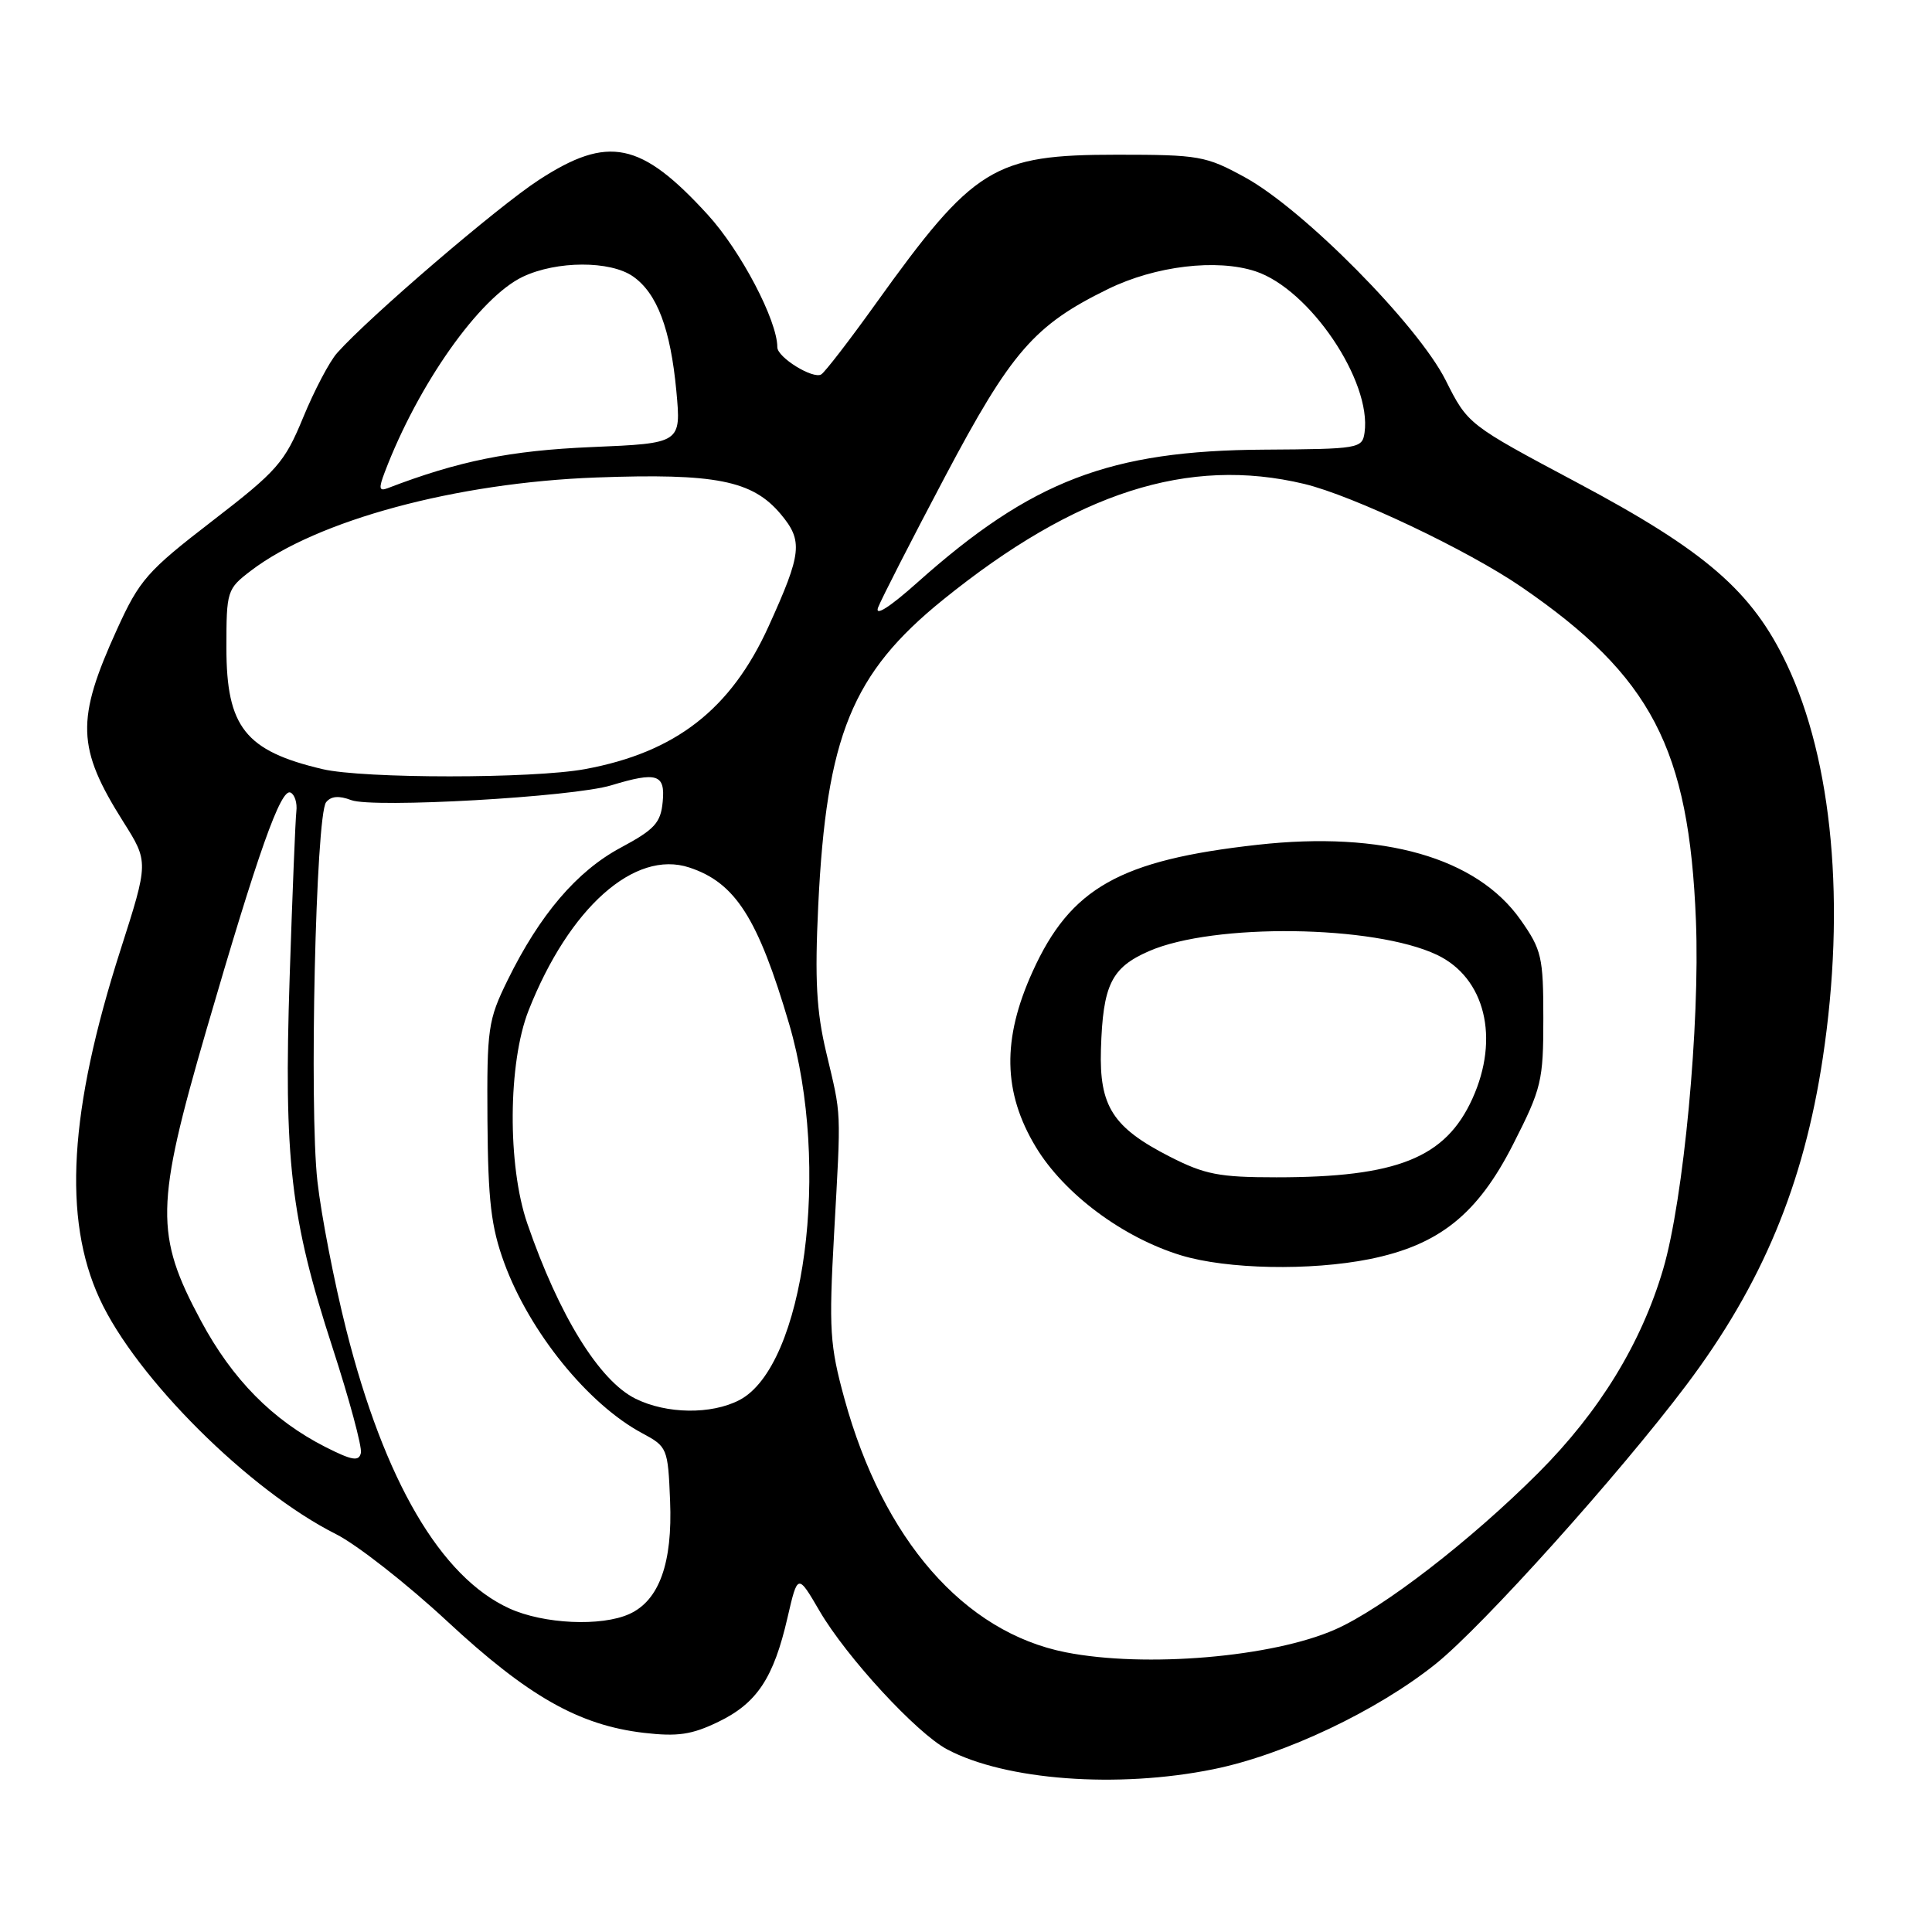 <?xml version="1.0" encoding="UTF-8" standalone="no"?>
<!DOCTYPE svg PUBLIC "-//W3C//DTD SVG 1.1//EN" "http://www.w3.org/Graphics/SVG/1.1/DTD/svg11.dtd" >
<svg xmlns="http://www.w3.org/2000/svg" xmlns:xlink="http://www.w3.org/1999/xlink" version="1.1" viewBox="0 0 256 256">
 <g >
 <path fill="currentColor"
d=" M 160.79 234.43 C 170.20 232.52 182.53 226.67 190.27 220.45 C 196.53 215.41 214.49 195.42 223.44 183.54 C 233.49 170.19 239.00 156.98 241.53 140.18 C 244.59 119.89 242.84 100.83 236.75 88.00 C 232.16 78.34 226.02 73.02 209.00 63.96 C 194.50 56.24 194.50 56.24 191.55 50.37 C 187.87 43.06 172.73 27.75 164.97 23.50 C 159.79 20.66 158.90 20.50 148.00 20.50 C 131.63 20.50 129.05 22.10 116.02 40.27 C 112.56 45.10 109.32 49.30 108.82 49.61 C 107.74 50.28 103.00 47.36 103.00 46.01 C 103.00 42.47 98.16 33.24 93.78 28.45 C 84.93 18.76 80.59 17.87 71.41 23.84 C 65.94 27.39 48.89 42.02 44.67 46.77 C 43.66 47.90 41.64 51.75 40.17 55.32 C 37.71 61.29 36.75 62.39 28.13 69.03 C 19.51 75.67 18.49 76.83 15.51 83.38 C 10.04 95.39 10.16 99.09 16.33 108.88 C 19.70 114.21 19.70 114.21 15.96 125.89 C 9.16 147.11 8.30 161.46 13.20 172.09 C 18.02 182.57 33.03 197.51 44.52 203.28 C 47.28 204.67 53.91 209.86 59.25 214.82 C 69.96 224.77 76.71 228.60 85.31 229.61 C 89.79 230.13 91.66 229.86 95.19 228.15 C 100.30 225.68 102.51 222.35 104.35 214.34 C 105.70 208.50 105.70 208.50 108.60 213.47 C 112.17 219.58 121.45 229.65 125.50 231.80 C 133.23 235.90 148.09 237.01 160.79 234.43 Z  M 141.22 218.94 C 127.73 216.28 117.01 204.00 111.89 185.33 C 109.95 178.25 109.82 176.18 110.52 163.50 C 111.46 146.57 111.52 148.07 109.49 139.50 C 108.18 134.00 107.95 129.82 108.42 120.00 C 109.50 97.52 112.89 89.22 124.97 79.46 C 142.59 65.22 157.46 60.45 172.81 64.12 C 179.24 65.66 194.50 72.90 201.62 77.79 C 218.82 89.60 223.81 99.15 224.72 122.00 C 225.27 135.71 223.09 158.94 220.38 168.16 C 217.48 178.00 211.94 187.05 203.85 195.15 C 194.83 204.17 183.22 213.13 176.95 215.90 C 168.63 219.59 151.77 221.02 141.22 218.94 Z  M 181.47 166.84 C 190.69 164.98 195.78 160.91 200.50 151.62 C 204.27 144.21 204.50 143.23 204.50 134.96 C 204.50 126.81 204.28 125.86 201.49 121.89 C 195.68 113.63 183.26 110.08 166.62 111.94 C 148.38 113.97 141.85 117.65 136.83 128.73 C 132.76 137.68 132.89 144.75 137.25 151.98 C 140.99 158.18 148.76 163.98 156.50 166.34 C 162.58 168.19 173.62 168.41 181.47 166.84 Z  M 67.50 213.13 C 58.41 208.99 50.94 196.24 45.88 176.20 C 44.29 169.91 42.57 161.06 42.06 156.53 C 40.96 146.81 41.84 108.04 43.21 106.30 C 43.86 105.49 44.91 105.40 46.54 106.02 C 49.42 107.11 75.92 105.61 80.99 104.06 C 87.05 102.22 88.17 102.58 87.81 106.25 C 87.55 109.03 86.74 109.91 82.25 112.32 C 76.44 115.43 71.53 121.18 67.26 129.88 C 64.66 135.18 64.51 136.24 64.59 148.50 C 64.67 159.12 65.07 162.57 66.81 167.33 C 70.17 176.50 77.92 186.07 85.10 189.91 C 88.42 191.69 88.51 191.89 88.79 198.87 C 89.13 207.10 87.35 212.07 83.40 213.86 C 79.69 215.55 72.04 215.20 67.50 213.13 Z  M 43.11 191.73 C 36.12 188.17 30.79 182.78 26.63 175.02 C 20.51 163.63 20.58 159.74 27.34 136.50 C 34.20 112.91 37.21 104.40 38.50 105.02 C 39.05 105.28 39.40 106.40 39.27 107.50 C 39.14 108.60 38.74 118.50 38.38 129.50 C 37.59 153.66 38.49 161.43 44.04 178.50 C 46.29 185.42 47.99 191.73 47.82 192.52 C 47.56 193.68 46.67 193.53 43.11 191.73 Z  M 84.22 185.34 C 79.41 182.97 74.07 174.32 69.87 162.12 C 67.22 154.43 67.31 140.83 70.04 133.89 C 75.41 120.28 84.09 112.55 91.34 114.95 C 97.44 116.96 100.43 121.64 104.56 135.66 C 110.12 154.57 106.61 181.05 97.95 185.53 C 94.23 187.45 88.33 187.37 84.22 185.34 Z  M 42.72 101.91 C 32.50 99.50 30.00 96.34 30.00 85.83 C 30.00 78.29 30.08 78.04 33.25 75.62 C 42.04 68.92 60.42 63.96 79.00 63.27 C 94.80 62.69 99.69 63.66 103.43 68.10 C 106.43 71.67 106.26 73.27 101.84 83.00 C 96.84 94.00 89.52 99.69 77.53 101.91 C 70.60 103.19 48.16 103.19 42.72 101.91 Z  M 116.35 80.50 C 116.77 79.40 120.75 71.61 125.20 63.20 C 133.99 46.59 137.04 43.08 146.84 38.29 C 153.10 35.23 161.22 34.26 166.36 35.95 C 173.54 38.32 181.78 50.51 180.81 57.33 C 180.51 59.43 180.05 59.50 167.50 59.58 C 147.07 59.70 136.69 63.68 121.55 77.19 C 117.89 80.46 115.89 81.73 116.35 80.50 Z  M 50.98 62.57 C 55.41 50.91 63.55 39.39 69.28 36.67 C 73.77 34.54 80.87 34.52 83.88 36.63 C 87.07 38.86 88.85 43.59 89.62 51.81 C 90.26 58.74 90.26 58.74 78.38 59.24 C 67.62 59.70 60.79 61.07 51.36 64.69 C 50.23 65.12 50.16 64.72 50.98 62.57 Z  M 154.98 153.25 C 147.45 149.40 145.65 146.59 145.88 139.04 C 146.14 130.50 147.25 128.21 152.25 126.03 C 160.82 122.29 182.06 122.56 190.40 126.52 C 196.78 129.55 198.75 137.55 195.10 145.58 C 191.54 153.43 185.14 156.00 169.13 156.00 C 161.53 156.00 159.64 155.63 154.98 153.25 Z "/>
</g>
</svg>